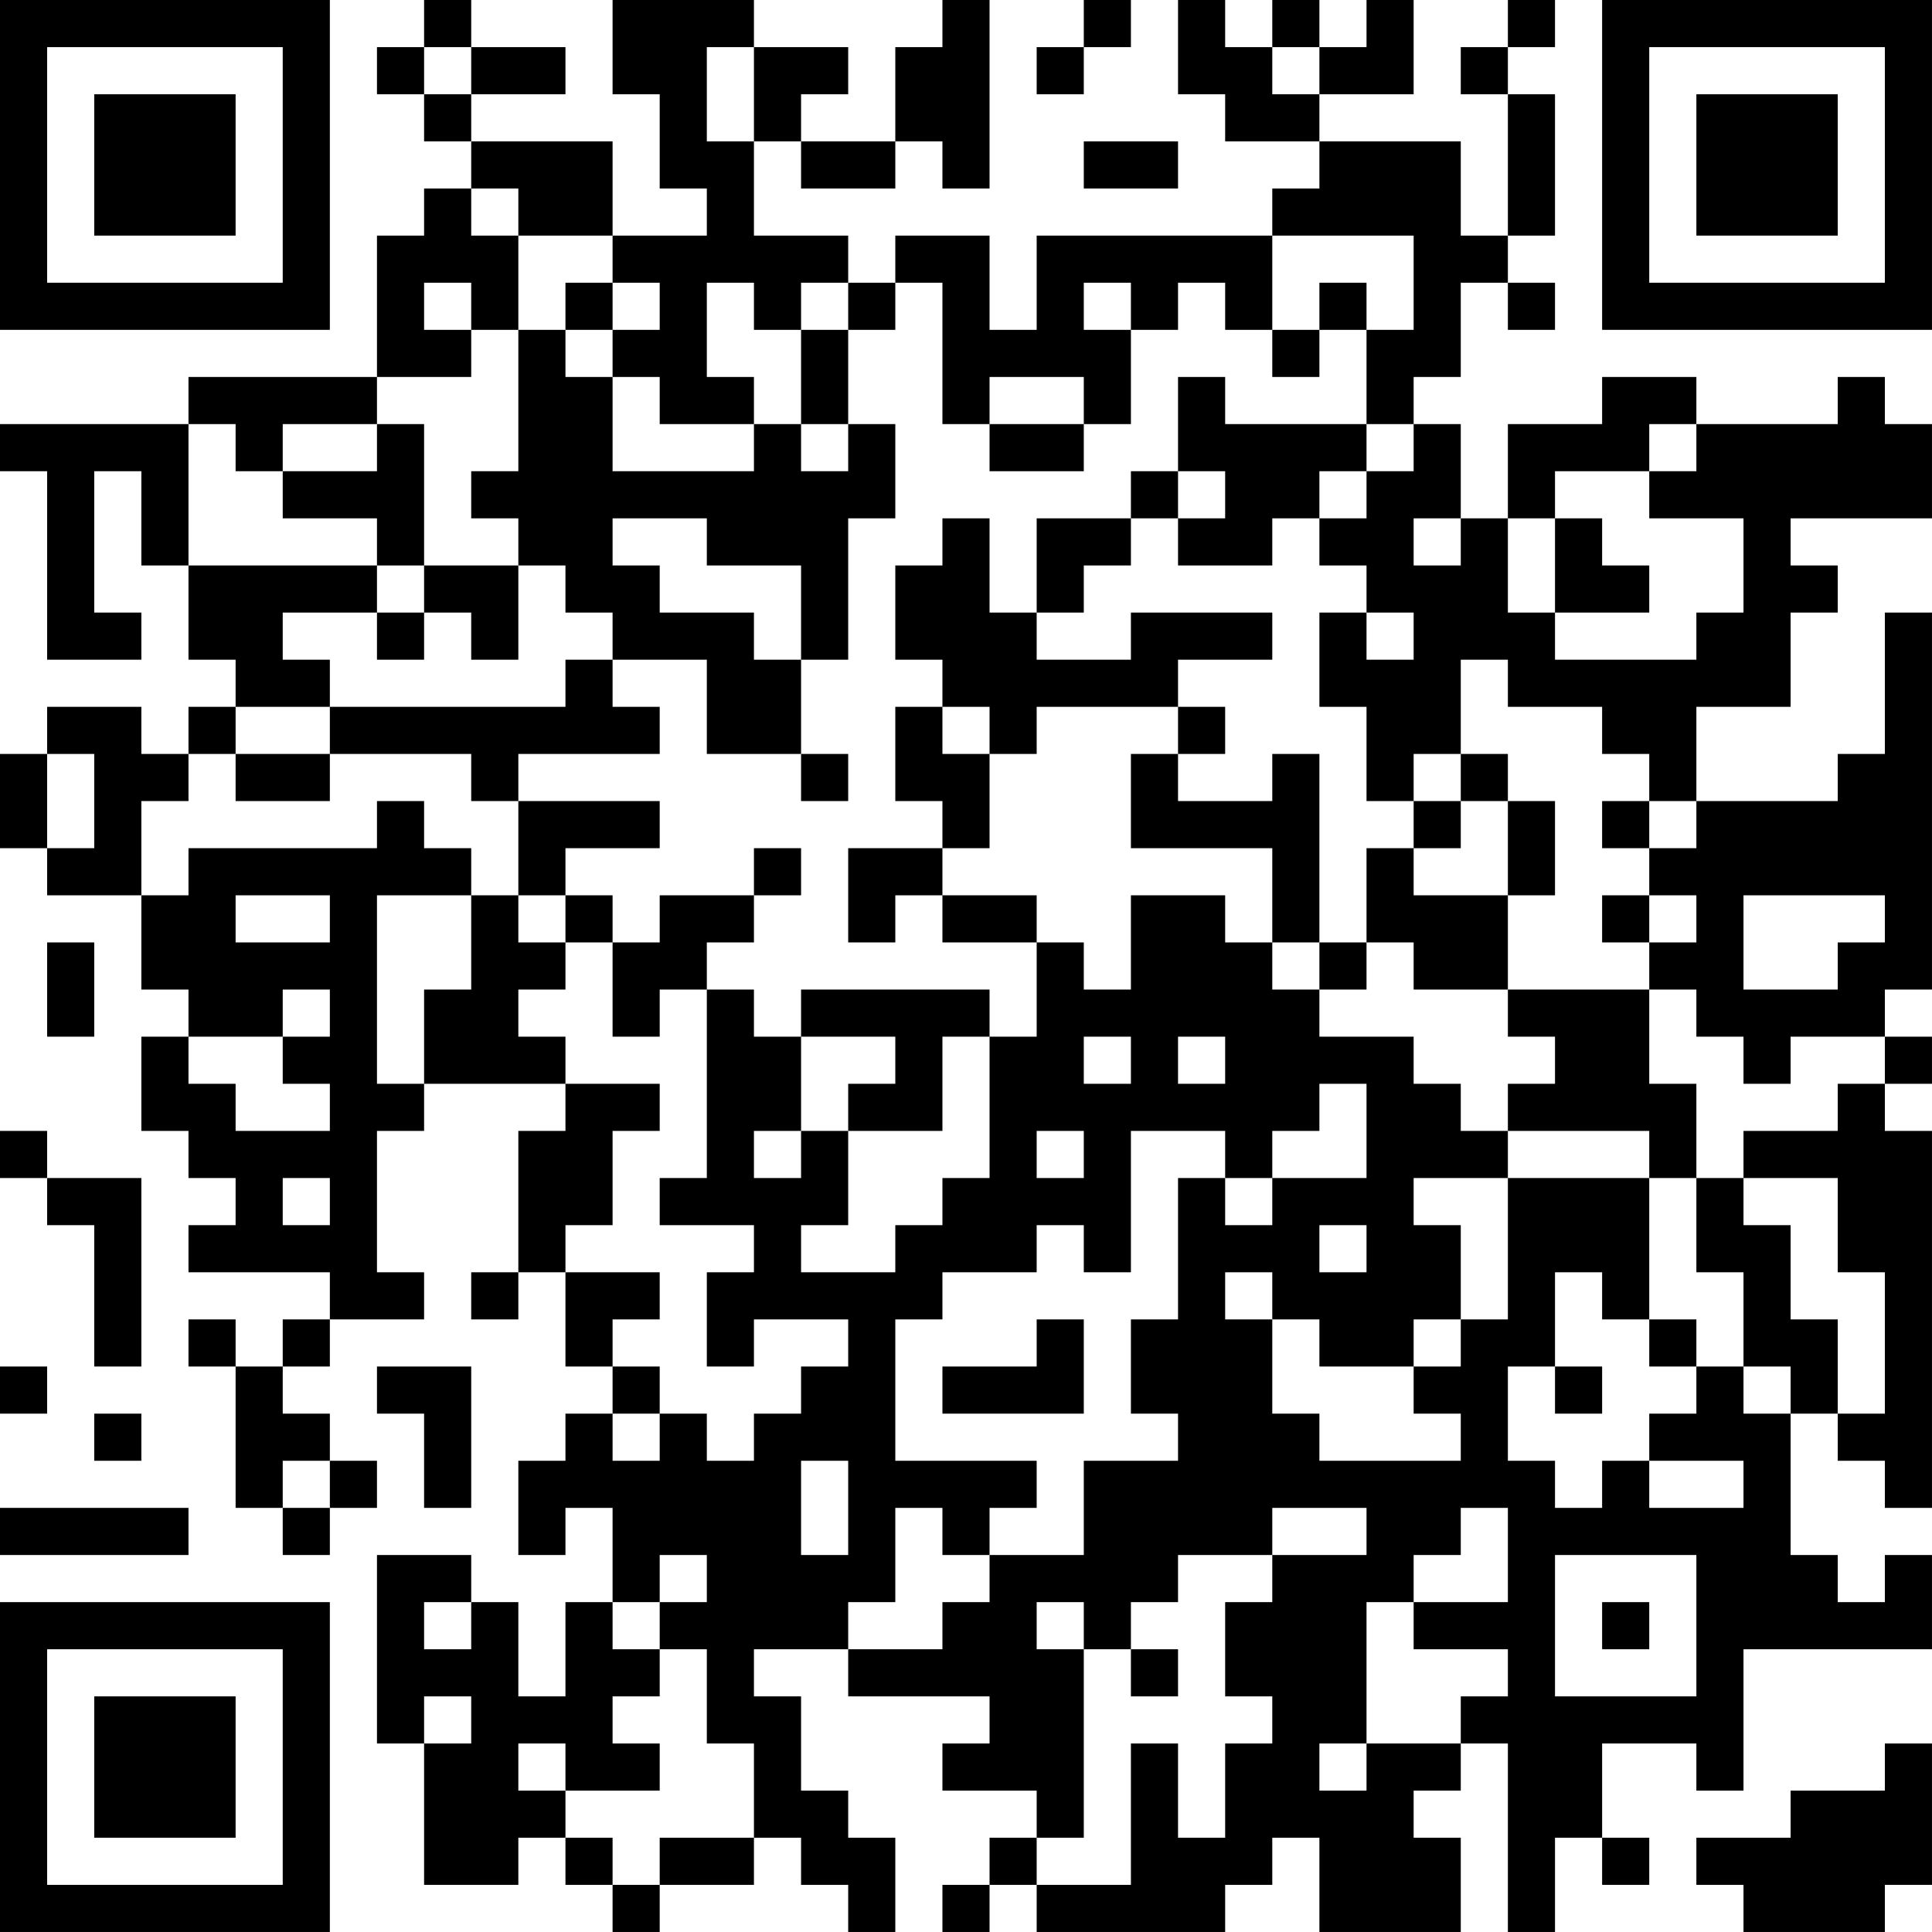 <?xml version="1.0" encoding="UTF-8"?>
<svg xmlns="http://www.w3.org/2000/svg" version="1.1" width="200" height="200" viewBox="0 0 200 200"><rect x="0" y="0" width="200" height="200" fill="#ffffff"/><g transform="scale(4.878)"><g transform="translate(0,0)"><path fill-rule="evenodd" d="M9 0L9 1L8 1L8 2L9 2L9 3L10 3L10 4L9 4L9 5L8 5L8 8L4 8L4 9L0 9L0 10L1 10L1 14L3 14L3 13L2 13L2 10L3 10L3 12L4 12L4 14L5 14L5 15L4 15L4 16L3 16L3 15L1 15L1 16L0 16L0 18L1 18L1 19L3 19L3 21L4 21L4 22L3 22L3 24L4 24L4 25L5 25L5 26L4 26L4 27L7 27L7 28L6 28L6 29L5 29L5 28L4 28L4 29L5 29L5 32L6 32L6 33L7 33L7 32L8 32L8 31L7 31L7 30L6 30L6 29L7 29L7 28L9 28L9 27L8 27L8 24L9 24L9 23L12 23L12 24L11 24L11 27L10 27L10 28L11 28L11 27L12 27L12 29L13 29L13 30L12 30L12 31L11 31L11 33L12 33L12 32L13 32L13 34L12 34L12 36L11 36L11 34L10 34L10 33L8 33L8 37L9 37L9 40L11 40L11 39L12 39L12 40L13 40L13 41L14 41L14 40L16 40L16 39L17 39L17 40L18 40L18 41L19 41L19 39L18 39L18 38L17 38L17 36L16 36L16 35L18 35L18 36L21 36L21 37L20 37L20 38L22 38L22 39L21 39L21 40L20 40L20 41L21 41L21 40L22 40L22 41L26 41L26 40L27 40L27 39L28 39L28 41L31 41L31 39L30 39L30 38L31 38L31 37L32 37L32 41L33 41L33 39L34 39L34 40L35 40L35 39L34 39L34 37L36 37L36 38L37 38L37 35L41 35L41 33L40 33L40 34L39 34L39 33L38 33L38 30L39 30L39 31L40 31L40 32L41 32L41 24L40 24L40 23L41 23L41 22L40 22L40 21L41 21L41 13L40 13L40 16L39 16L39 17L36 17L36 15L38 15L38 13L39 13L39 12L38 12L38 11L41 11L41 9L40 9L40 8L39 8L39 9L36 9L36 8L34 8L34 9L32 9L32 11L31 11L31 9L30 9L30 8L31 8L31 6L32 6L32 7L33 7L33 6L32 6L32 5L33 5L33 2L32 2L32 1L33 1L33 0L32 0L32 1L31 1L31 2L32 2L32 5L31 5L31 3L28 3L28 2L30 2L30 0L29 0L29 1L28 1L28 0L27 0L27 1L26 1L26 0L25 0L25 2L26 2L26 3L28 3L28 4L27 4L27 5L22 5L22 7L21 7L21 5L19 5L19 6L18 6L18 5L16 5L16 3L17 3L17 4L19 4L19 3L20 3L20 4L21 4L21 0L20 0L20 1L19 1L19 3L17 3L17 2L18 2L18 1L16 1L16 0L13 0L13 2L14 2L14 4L15 4L15 5L13 5L13 3L10 3L10 2L12 2L12 1L10 1L10 0ZM23 0L23 1L22 1L22 2L23 2L23 1L24 1L24 0ZM9 1L9 2L10 2L10 1ZM15 1L15 3L16 3L16 1ZM27 1L27 2L28 2L28 1ZM23 3L23 4L25 4L25 3ZM10 4L10 5L11 5L11 7L10 7L10 6L9 6L9 7L10 7L10 8L8 8L8 9L6 9L6 10L5 10L5 9L4 9L4 12L8 12L8 13L6 13L6 14L7 14L7 15L5 15L5 16L4 16L4 17L3 17L3 19L4 19L4 18L8 18L8 17L9 17L9 18L10 18L10 19L8 19L8 23L9 23L9 21L10 21L10 19L11 19L11 20L12 20L12 21L11 21L11 22L12 22L12 23L14 23L14 24L13 24L13 26L12 26L12 27L14 27L14 28L13 28L13 29L14 29L14 30L13 30L13 31L14 31L14 30L15 30L15 31L16 31L16 30L17 30L17 29L18 29L18 28L16 28L16 29L15 29L15 27L16 27L16 26L14 26L14 25L15 25L15 21L16 21L16 22L17 22L17 24L16 24L16 25L17 25L17 24L18 24L18 26L17 26L17 27L19 27L19 26L20 26L20 25L21 25L21 22L22 22L22 20L23 20L23 21L24 21L24 19L26 19L26 20L27 20L27 21L28 21L28 22L30 22L30 23L31 23L31 24L32 24L32 25L30 25L30 26L31 26L31 28L30 28L30 29L28 29L28 28L27 28L27 27L26 27L26 28L27 28L27 30L28 30L28 31L31 31L31 30L30 30L30 29L31 29L31 28L32 28L32 25L35 25L35 28L34 28L34 27L33 27L33 29L32 29L32 31L33 31L33 32L34 32L34 31L35 31L35 32L37 32L37 31L35 31L35 30L36 30L36 29L37 29L37 30L38 30L38 29L37 29L37 27L36 27L36 25L37 25L37 26L38 26L38 28L39 28L39 30L40 30L40 27L39 27L39 25L37 25L37 24L39 24L39 23L40 23L40 22L38 22L38 23L37 23L37 22L36 22L36 21L35 21L35 20L36 20L36 19L35 19L35 18L36 18L36 17L35 17L35 16L34 16L34 15L32 15L32 14L31 14L31 16L30 16L30 17L29 17L29 15L28 15L28 13L29 13L29 14L30 14L30 13L29 13L29 12L28 12L28 11L29 11L29 10L30 10L30 9L29 9L29 7L30 7L30 5L27 5L27 7L26 7L26 6L25 6L25 7L24 7L24 6L23 6L23 7L24 7L24 9L23 9L23 8L21 8L21 9L20 9L20 6L19 6L19 7L18 7L18 6L17 6L17 7L16 7L16 6L15 6L15 8L16 8L16 9L14 9L14 8L13 8L13 7L14 7L14 6L13 6L13 5L11 5L11 4ZM12 6L12 7L11 7L11 10L10 10L10 11L11 11L11 12L9 12L9 9L8 9L8 10L6 10L6 11L8 11L8 12L9 12L9 13L8 13L8 14L9 14L9 13L10 13L10 14L11 14L11 12L12 12L12 13L13 13L13 14L12 14L12 15L7 15L7 16L5 16L5 17L7 17L7 16L10 16L10 17L11 17L11 19L12 19L12 20L13 20L13 22L14 22L14 21L15 21L15 20L16 20L16 19L17 19L17 18L16 18L16 19L14 19L14 20L13 20L13 19L12 19L12 18L14 18L14 17L11 17L11 16L14 16L14 15L13 15L13 14L15 14L15 16L17 16L17 17L18 17L18 16L17 16L17 14L18 14L18 11L19 11L19 9L18 9L18 7L17 7L17 9L16 9L16 10L13 10L13 8L12 8L12 7L13 7L13 6ZM28 6L28 7L27 7L27 8L28 8L28 7L29 7L29 6ZM25 8L25 10L24 10L24 11L22 11L22 13L21 13L21 11L20 11L20 12L19 12L19 14L20 14L20 15L19 15L19 17L20 17L20 18L18 18L18 20L19 20L19 19L20 19L20 20L22 20L22 19L20 19L20 18L21 18L21 16L22 16L22 15L25 15L25 16L24 16L24 18L27 18L27 20L28 20L28 21L29 21L29 20L30 20L30 21L32 21L32 22L33 22L33 23L32 23L32 24L35 24L35 25L36 25L36 23L35 23L35 21L32 21L32 19L33 19L33 17L32 17L32 16L31 16L31 17L30 17L30 18L29 18L29 20L28 20L28 16L27 16L27 17L25 17L25 16L26 16L26 15L25 15L25 14L27 14L27 13L24 13L24 14L22 14L22 13L23 13L23 12L24 12L24 11L25 11L25 12L27 12L27 11L28 11L28 10L29 10L29 9L26 9L26 8ZM17 9L17 10L18 10L18 9ZM21 9L21 10L23 10L23 9ZM35 9L35 10L33 10L33 11L32 11L32 13L33 13L33 14L36 14L36 13L37 13L37 11L35 11L35 10L36 10L36 9ZM25 10L25 11L26 11L26 10ZM13 11L13 12L14 12L14 13L16 13L16 14L17 14L17 12L15 12L15 11ZM30 11L30 12L31 12L31 11ZM33 11L33 13L35 13L35 12L34 12L34 11ZM20 15L20 16L21 16L21 15ZM1 16L1 18L2 18L2 16ZM31 17L31 18L30 18L30 19L32 19L32 17ZM34 17L34 18L35 18L35 17ZM5 19L5 20L7 20L7 19ZM34 19L34 20L35 20L35 19ZM37 19L37 21L39 21L39 20L40 20L40 19ZM1 20L1 22L2 22L2 20ZM6 21L6 22L4 22L4 23L5 23L5 24L7 24L7 23L6 23L6 22L7 22L7 21ZM17 21L17 22L19 22L19 23L18 23L18 24L20 24L20 22L21 22L21 21ZM23 22L23 23L24 23L24 22ZM25 22L25 23L26 23L26 22ZM28 23L28 24L27 24L27 25L26 25L26 24L24 24L24 27L23 27L23 26L22 26L22 27L20 27L20 28L19 28L19 31L22 31L22 32L21 32L21 33L20 33L20 32L19 32L19 34L18 34L18 35L20 35L20 34L21 34L21 33L23 33L23 31L25 31L25 30L24 30L24 28L25 28L25 25L26 25L26 26L27 26L27 25L29 25L29 23ZM0 24L0 25L1 25L1 26L2 26L2 29L3 29L3 25L1 25L1 24ZM22 24L22 25L23 25L23 24ZM6 25L6 26L7 26L7 25ZM28 26L28 27L29 27L29 26ZM22 28L22 29L20 29L20 30L23 30L23 28ZM35 28L35 29L36 29L36 28ZM0 29L0 30L1 30L1 29ZM8 29L8 30L9 30L9 32L10 32L10 29ZM33 29L33 30L34 30L34 29ZM2 30L2 31L3 31L3 30ZM6 31L6 32L7 32L7 31ZM17 31L17 33L18 33L18 31ZM0 32L0 33L4 33L4 32ZM27 32L27 33L25 33L25 34L24 34L24 35L23 35L23 34L22 34L22 35L23 35L23 39L22 39L22 40L24 40L24 37L25 37L25 39L26 39L26 37L27 37L27 36L26 36L26 34L27 34L27 33L29 33L29 32ZM31 32L31 33L30 33L30 34L29 34L29 37L28 37L28 38L29 38L29 37L31 37L31 36L32 36L32 35L30 35L30 34L32 34L32 32ZM14 33L14 34L13 34L13 35L14 35L14 36L13 36L13 37L14 37L14 38L12 38L12 37L11 37L11 38L12 38L12 39L13 39L13 40L14 40L14 39L16 39L16 37L15 37L15 35L14 35L14 34L15 34L15 33ZM33 33L33 36L36 36L36 33ZM9 34L9 35L10 35L10 34ZM34 34L34 35L35 35L35 34ZM24 35L24 36L25 36L25 35ZM9 36L9 37L10 37L10 36ZM40 37L40 38L38 38L38 39L36 39L36 40L37 40L37 41L40 41L40 40L41 40L41 37ZM0 0L0 7L7 7L7 0ZM1 1L1 6L6 6L6 1ZM2 2L2 5L5 5L5 2ZM34 0L34 7L41 7L41 0ZM35 1L35 6L40 6L40 1ZM36 2L36 5L39 5L39 2ZM0 34L0 41L7 41L7 34ZM1 35L1 40L6 40L6 35ZM2 36L2 39L5 39L5 36Z" fill="#000000"/></g></g></svg>
